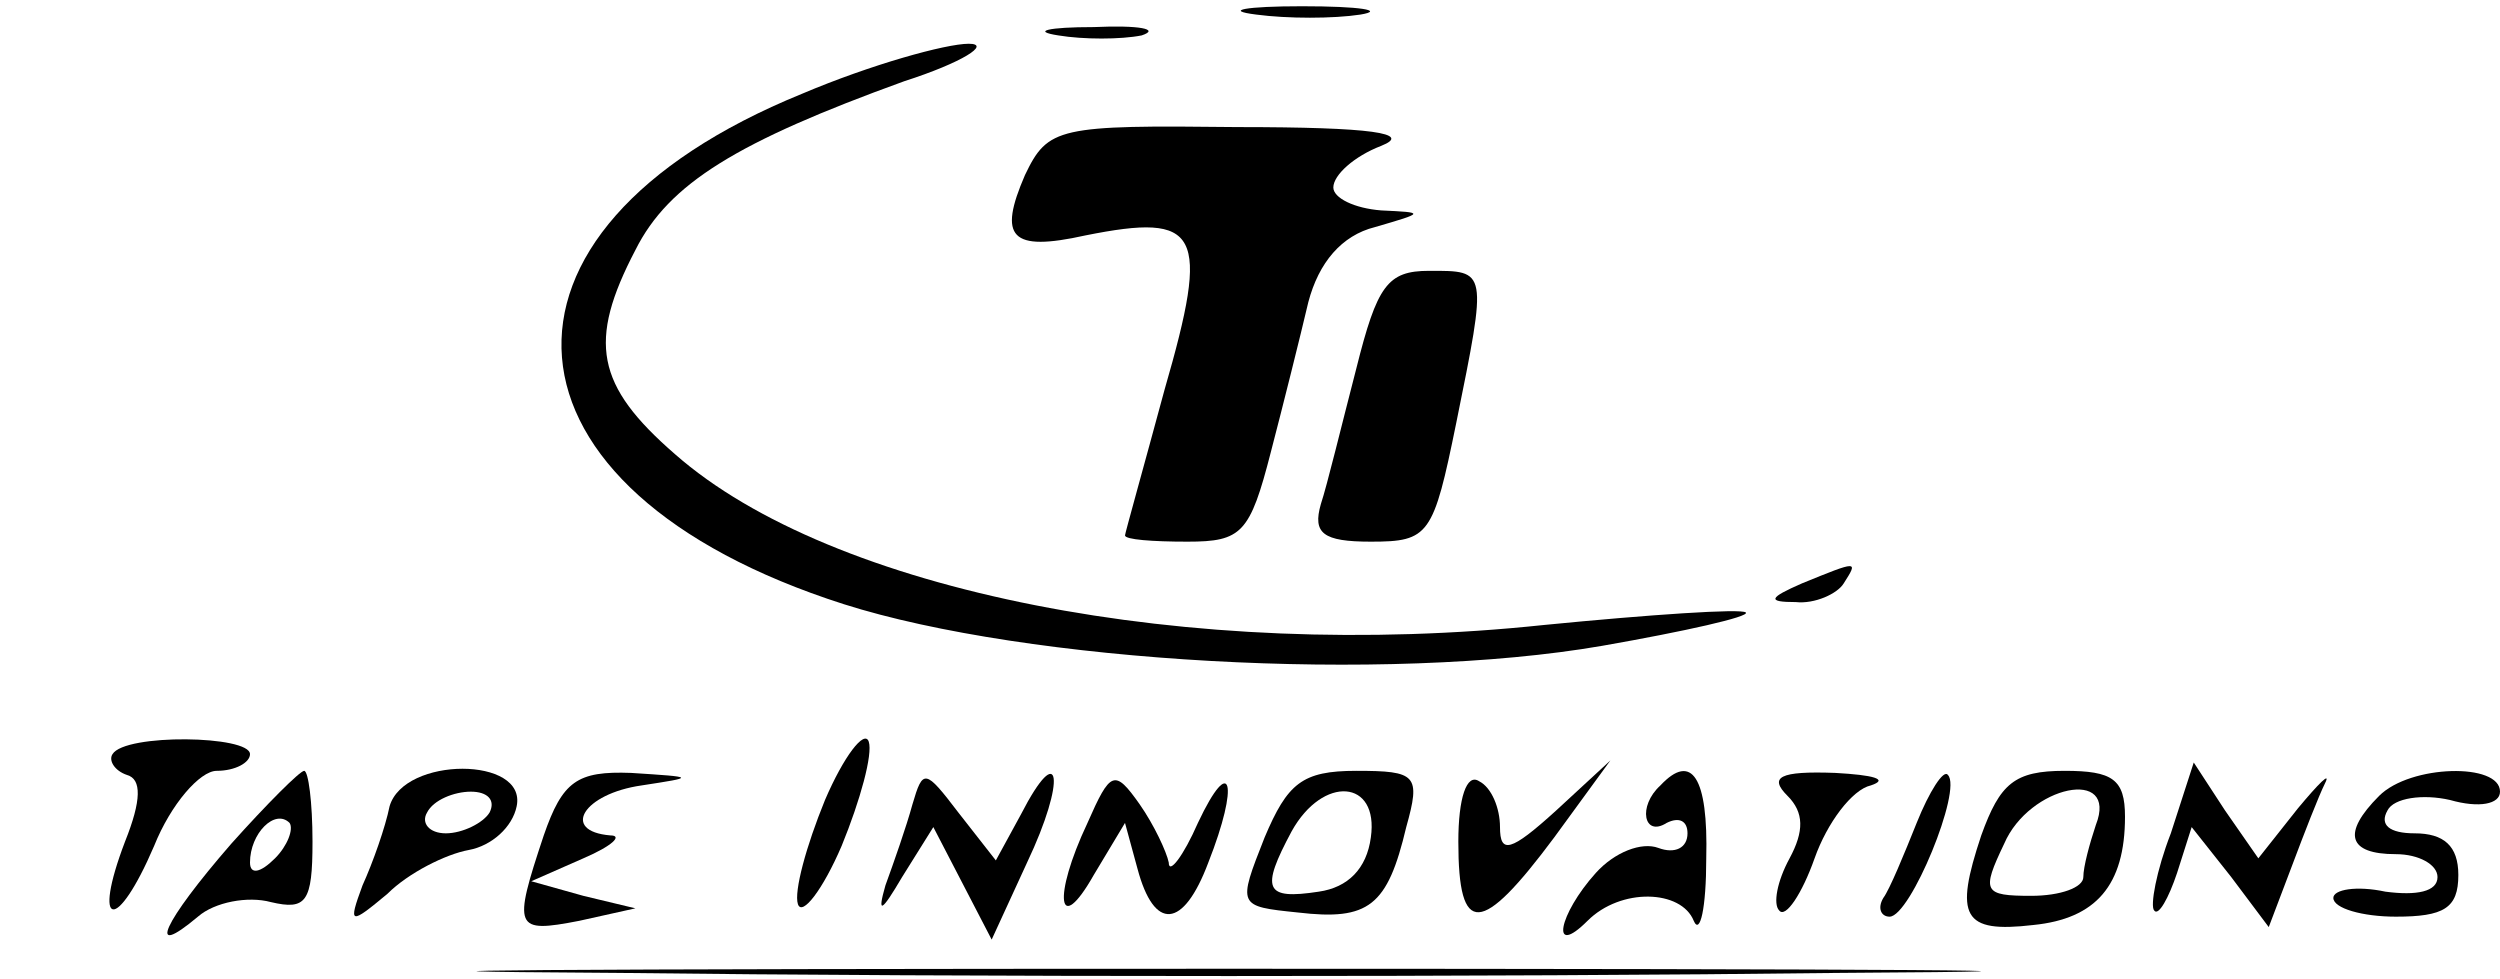 <?xml version="1.0" standalone="no"?>
<!DOCTYPE svg PUBLIC "-//W3C//DTD SVG 20010904//EN"
 "http://www.w3.org/TR/2001/REC-SVG-20010904/DTD/svg10.dtd">
<svg version="1.0" xmlns="http://www.w3.org/2000/svg"
 width="120pt" height="47pt" viewBox="0 0 120 47"
 preserveAspectRatio="xMidYMid meet">

<g transform="translate(0,47) scale(0.1,-0.1)"
fill="#000000" stroke="none">
<path d="M603 463 c15 -2 37 -2 50 0 12 2 0 4 -28 4 -27 0 -38 -2 -22 -4z"/>
<path d="M508 453 c12 -2 30 -2 40 0 9 3 -1 5 -23 4 -22 0 -30 -2 -17 -4z"/>
<path d="M385 425 c-162 -66 -152 -190 20 -245 88 -28 260 -38 364 -20 40 7
71 14 69 16 -2 2 -46 -1 -97 -6 -170 -18 -342 16 -417 82 -38 33 -42 54 -19
98 16 32 49 52 129 81 28 9 42 18 31 18 -11 0 -47 -10 -80 -24z"/>
<path d="M492 386 c-13 -30 -7 -37 29 -29 55 11 60 2 38 -74 -10 -37 -19 -69
-19 -70 0 -2 13 -3 30 -3 26 0 30 4 40 43 6 23 14 55 18 72 5 19 16 32 32 36
24 7 24 7 3 8 -13 1 -23 6 -23 11 0 6 10 15 23 20 15 6 -4 9 -69 9 -86 1 -91
0 -102 -23z"/>
<path d="M651 293 c-7 -27 -14 -56 -17 -65 -4 -14 1 -18 24 -18 28 0 30 3 41
57 15 74 15 73 -13 73 -20 0 -25 -7 -35 -47z"/>
<path d="M865 190 c-16 -7 -17 -9 -3 -9 9 -1 20 4 23 9 7 11 7 11 -20 0z"/>
<path d="M54 108 c-2 -3 1 -8 7 -10 7 -2 7 -12 -1 -32 -16 -42 -4 -44 14 -2 8
20 22 36 30 36 9 0 16 4 16 8 0 9 -60 10 -66 0z"/>
<path d="M396 86 c-9 -22 -15 -44 -13 -50 2 -6 12 7 21 28 9 22 15 44 13 50
-2 6 -12 -7 -21 -28z"/>
<path d="M111 65 c-33 -38 -41 -56 -16 -35 8 7 24 10 35 7 17 -4 20 0 20 29 0
19 -2 34 -4 34 -2 0 -18 -16 -35 -35z m21 -7 c-7 -7 -12 -8 -12 -2 0 14 12 26
19 19 2 -3 -1 -11 -7 -17z"/>
<path d="M187 83 c-2 -10 -8 -27 -13 -38 -7 -19 -6 -19 12 -4 10 10 28 19 39
21 11 2 21 11 23 21 5 24 -54 24 -61 0z m48 -3 c-3 -5 -13 -10 -21 -10 -8 0
-12 5 -9 10 3 6 13 10 21 10 8 0 12 -4 9 -10z"/>
<path d="M261 69 c-15 -45 -14 -47 17 -41 l27 6 -25 6 -25 7 25 11 c14 6 19
11 13 11 -24 2 -13 20 15 24 26 4 26 4 -5 6 -26 1 -33 -4 -42 -30z"/>
<path d="M438 84 c-3 -11 -9 -28 -13 -39 -4 -14 -2 -13 8 4 l15 24 14 -27 14
-27 17 37 c19 40 16 60 -3 23 l-12 -22 -18 23 c-16 21 -17 21 -22 4z"/>
<path d="M522 75 c-17 -36 -14 -55 3 -25 l15 25 6 -22 c8 -30 22 -29 34 3 15
38 11 53 -5 19 -7 -16 -14 -25 -14 -19 -1 5 -7 18 -14 28 -12 17 -14 16 -25
-9z"/>
<path d="M607 68 c-13 -33 -13 -33 16 -36 34 -4 43 3 52 41 7 25 5 27 -24 27
-26 0 -33 -6 -44 -32z m51 0 c-2 -15 -11 -24 -25 -26 -26 -4 -28 1 -13 29 15
27 42 25 38 -3z"/>
<path d="M700 66 c0 -46 11 -45 46 2 l27 37 -26 -24 c-22 -20 -27 -21 -27 -8
0 9 -4 19 -10 22 -6 4 -10 -8 -10 -29z"/>
<path d="M797 93 c-11 -10 -8 -25 3 -18 6 3 10 1 10 -5 0 -7 -6 -10 -14 -7 -8
3 -21 -2 -30 -12 -18 -20 -22 -41 -4 -23 16 16 45 15 51 0 3 -7 6 6 6 30 1 39
-7 51 -22 35z"/>
<path d="M858 88 c8 -8 8 -17 1 -30 -6 -11 -8 -22 -5 -25 3 -4 11 8 17 25 6
17 18 33 27 35 9 3 1 5 -17 6 -27 1 -32 -2 -23 -11z"/>
<path d="M920 75 c-6 -15 -13 -32 -16 -36 -3 -5 -1 -9 3 -9 10 0 35 61 28 68
-2 3 -9 -8 -15 -23z"/>
<path d="M951 69 c-13 -39 -9 -47 25 -43 30 3 44 19 44 52 0 18 -6 22 -29 22
-24 0 -31 -6 -40 -31z m55 5 c-3 -9 -6 -20 -6 -25 0 -5 -11 -9 -25 -9 -23 0
-24 2 -13 25 12 28 55 37 44 9z"/>
<path d="M1042 70 c-7 -18 -10 -35 -8 -37 2 -3 7 6 11 18 l7 22 19 -24 18 -24
11 29 c6 16 13 34 16 40 3 6 -3 0 -13 -12 l-19 -24 -16 23 -15 23 -11 -34z"/>
<path d="M1142 88 c-18 -18 -15 -28 8 -28 11 0 20 -5 20 -11 0 -7 -10 -9 -25
-7 -14 3 -25 1 -25 -3 0 -5 14 -9 30 -9 23 0 30 4 30 20 0 14 -7 20 -21 20
-12 0 -17 4 -13 11 3 6 17 8 30 5 14 -4 24 -2 24 4 0 14 -43 13 -58 -2z"/>
<path d="M297 3 c161 -2 425 -2 585 0 161 1 30 2 -292 2 -322 0 -453 -1 -293
-2z"/>
</g>
</svg>
